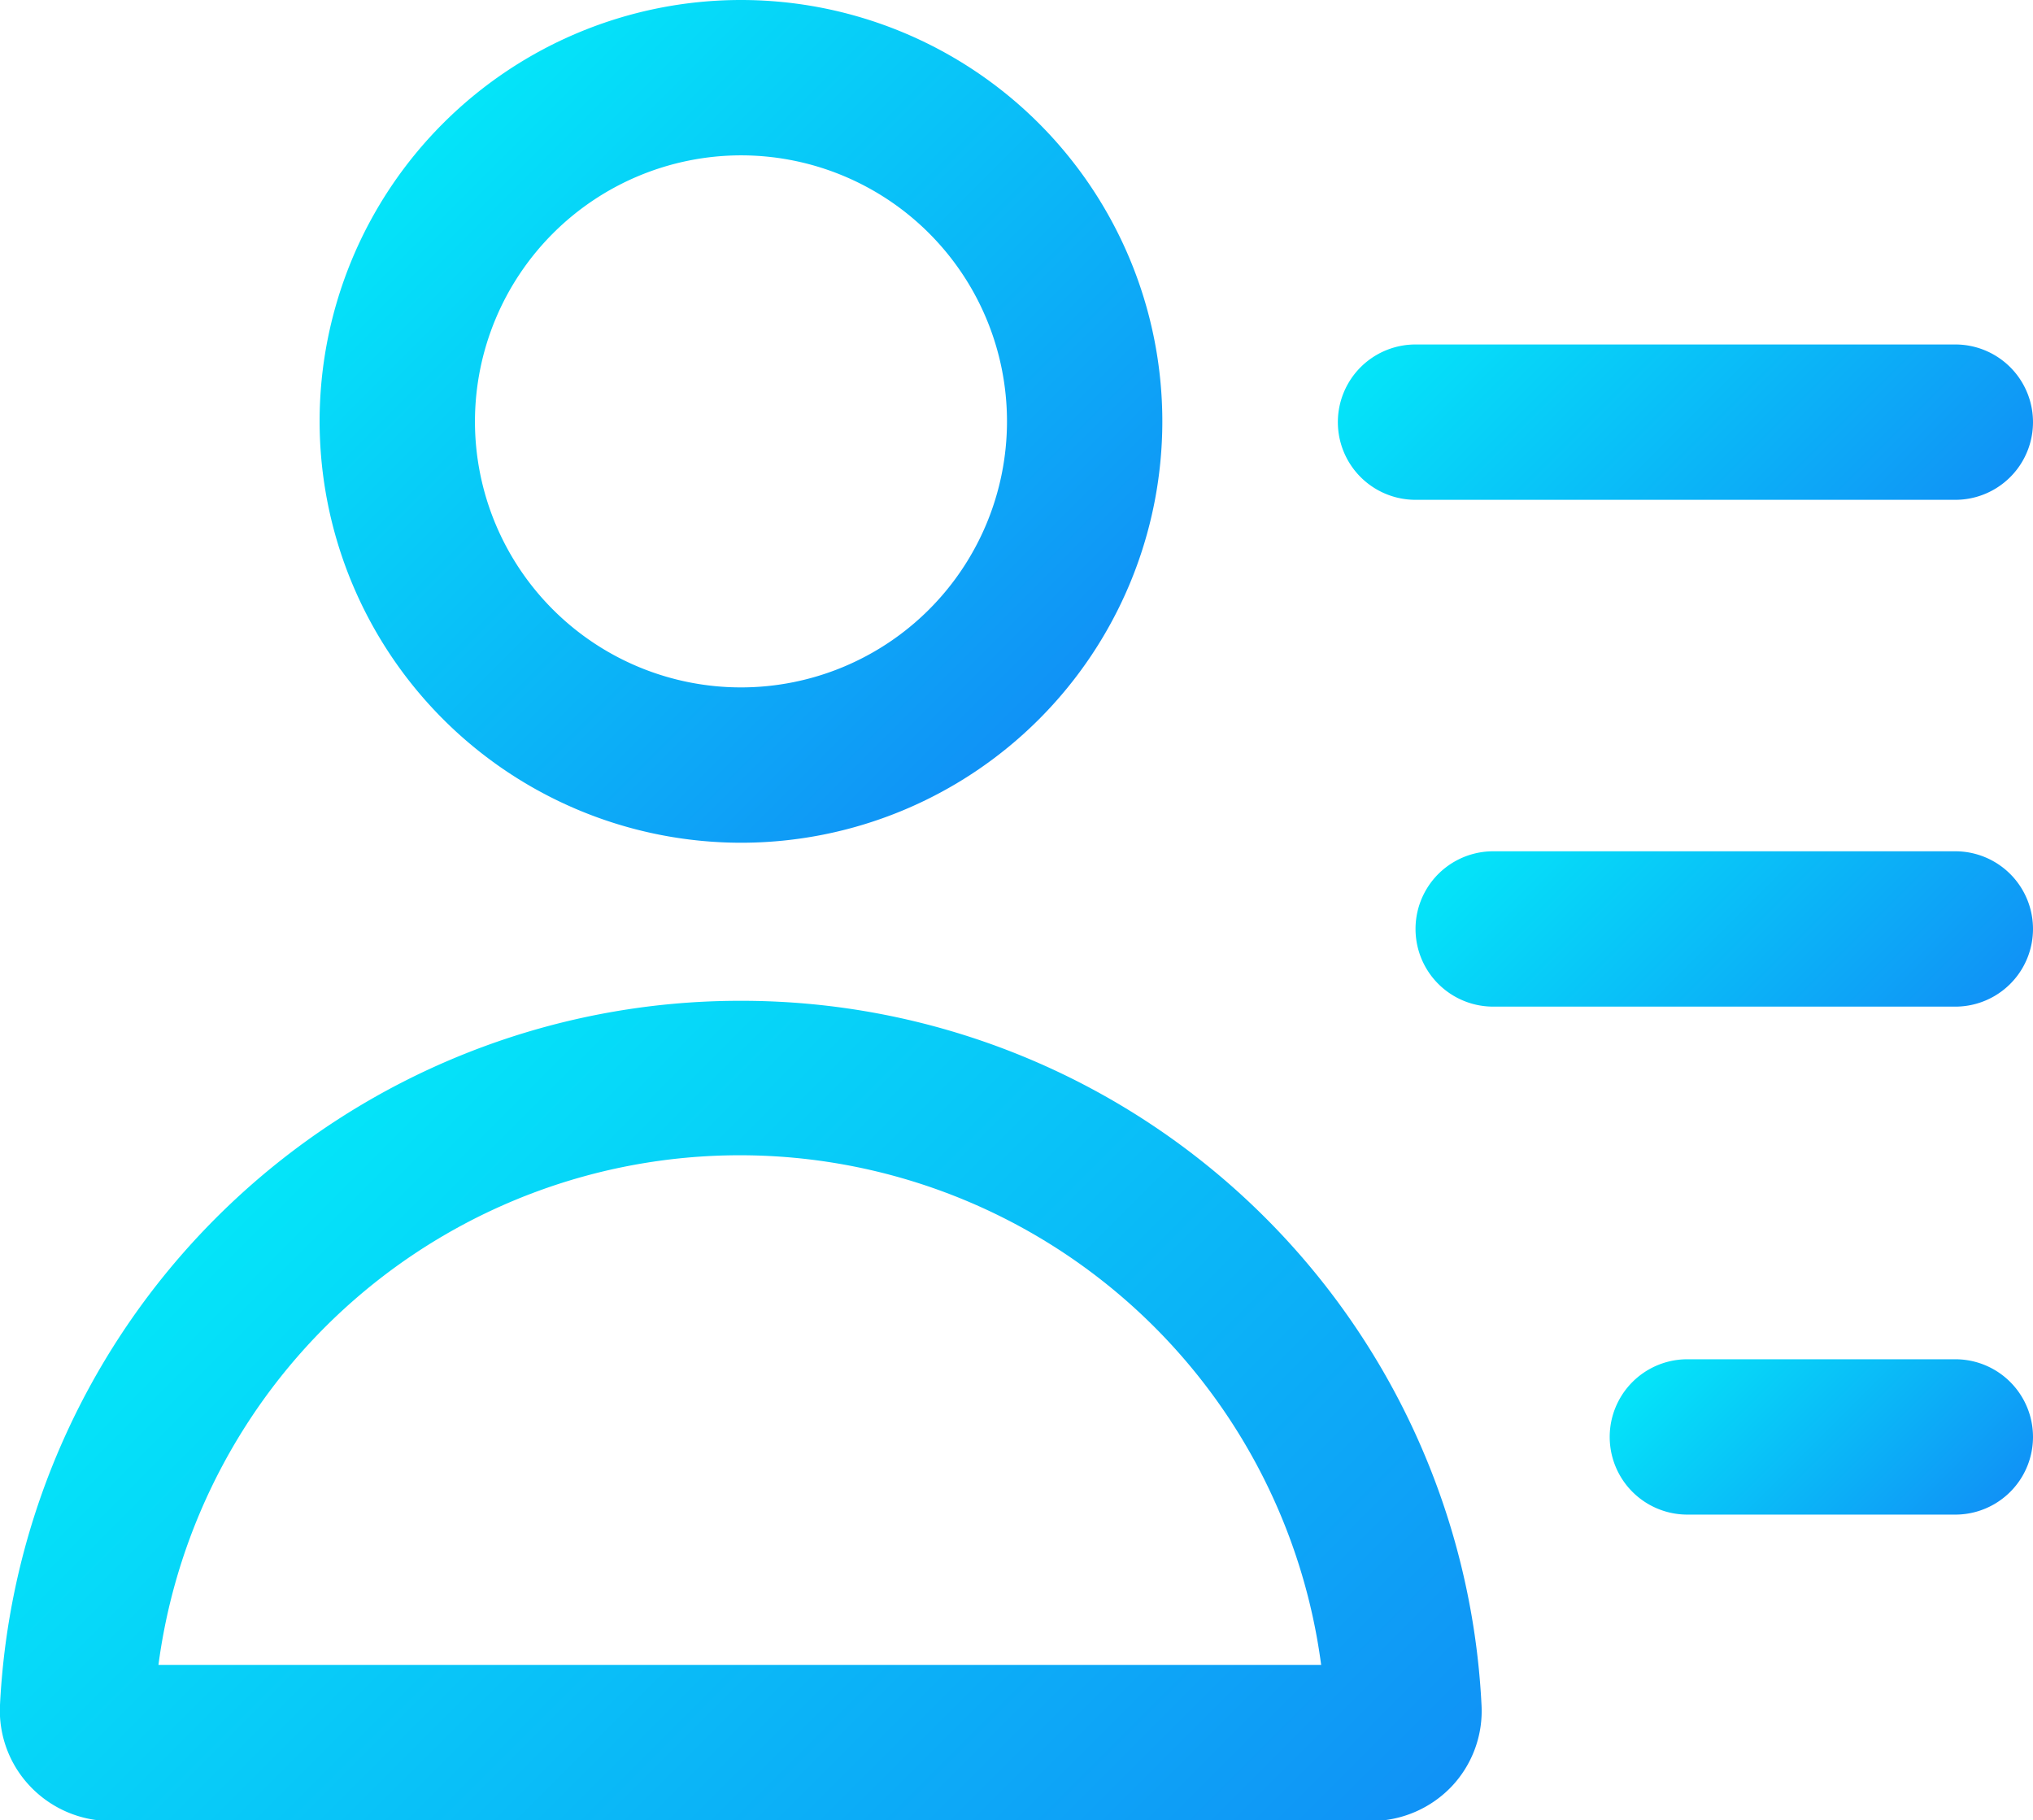 <svg xmlns="http://www.w3.org/2000/svg" xmlns:xlink="http://www.w3.org/1999/xlink" viewBox="0 0 52.35 46.87"><defs><style>.cls-1{fill:url(#未命名的渐变_13);}.cls-2{fill:url(#未命名的渐变_13-2);}.cls-3{fill:url(#未命名的渐变_13-3);}.cls-4{fill:url(#未命名的渐变_13-4);}.cls-5{fill:url(#未命名的渐变_13-5);}</style><linearGradient id="未命名的渐变_13" x1="26.75" y1="18.52" x2="11.41" y2="3.18" gradientUnits="userSpaceOnUse"><stop offset="0" stop-color="#1092f6"/><stop offset="1" stop-color="#04e5f9"/></linearGradient><linearGradient id="未命名的渐变_13-2" x1="30.69" y1="52.67" x2="7.47" y2="29.45" xlink:href="#未命名的渐变_13"/><linearGradient id="未命名的渐变_13-3" x1="48.29" y1="15.76" x2="38.51" y2="5.98" xlink:href="#未命名的渐变_13"/><linearGradient id="未命名的渐变_13-4" x1="48.79" y1="28.31" x2="40.01" y2="19.53" xlink:href="#未命名的渐变_13"/><linearGradient id="未命名的渐变_13-5" x1="50.04" y1="40.11" x2="43.76" y2="33.83" xlink:href="#未命名的渐变_13"/></defs><title>人事类</title><g id="图层_2" data-name="图层 2"><g id="图层_1-2" data-name="图层 1"><path class="cls-1" d="M19.08,21.7A10.85,10.85,0,1,0,8.23,10.85,10.86,10.86,0,0,0,19.08,21.7Zm0-17.7a6.85,6.85,0,1,1-6.85,6.85A6.86,6.86,0,0,1,19.08,4Z"/><path class="cls-2" d="M19.08,25.77A19.08,19.08,0,0,0,0,43.9,2.83,2.83,0,0,0,.78,46a2.87,2.87,0,0,0,2.07.89H35.31A2.87,2.87,0,0,0,37.38,46a2.83,2.83,0,0,0,.77-2.08A19.08,19.08,0,0,0,19.08,25.77Zm-15,17.1a15.1,15.1,0,0,1,29.94,0Z"/><path class="cls-3" d="M36.45,12.87h13.9a2,2,0,0,0,0-4H36.45a2,2,0,0,0,0,4Z"/><path class="cls-4" d="M50.35,21.92H38.45a2,2,0,0,0,0,4h11.9a2,2,0,0,0,0-4Z"/><path class="cls-5" d="M50.35,35h-6.9a2,2,0,0,0,0,4h6.9a2,2,0,0,0,0-4Z"/></g></g></svg>